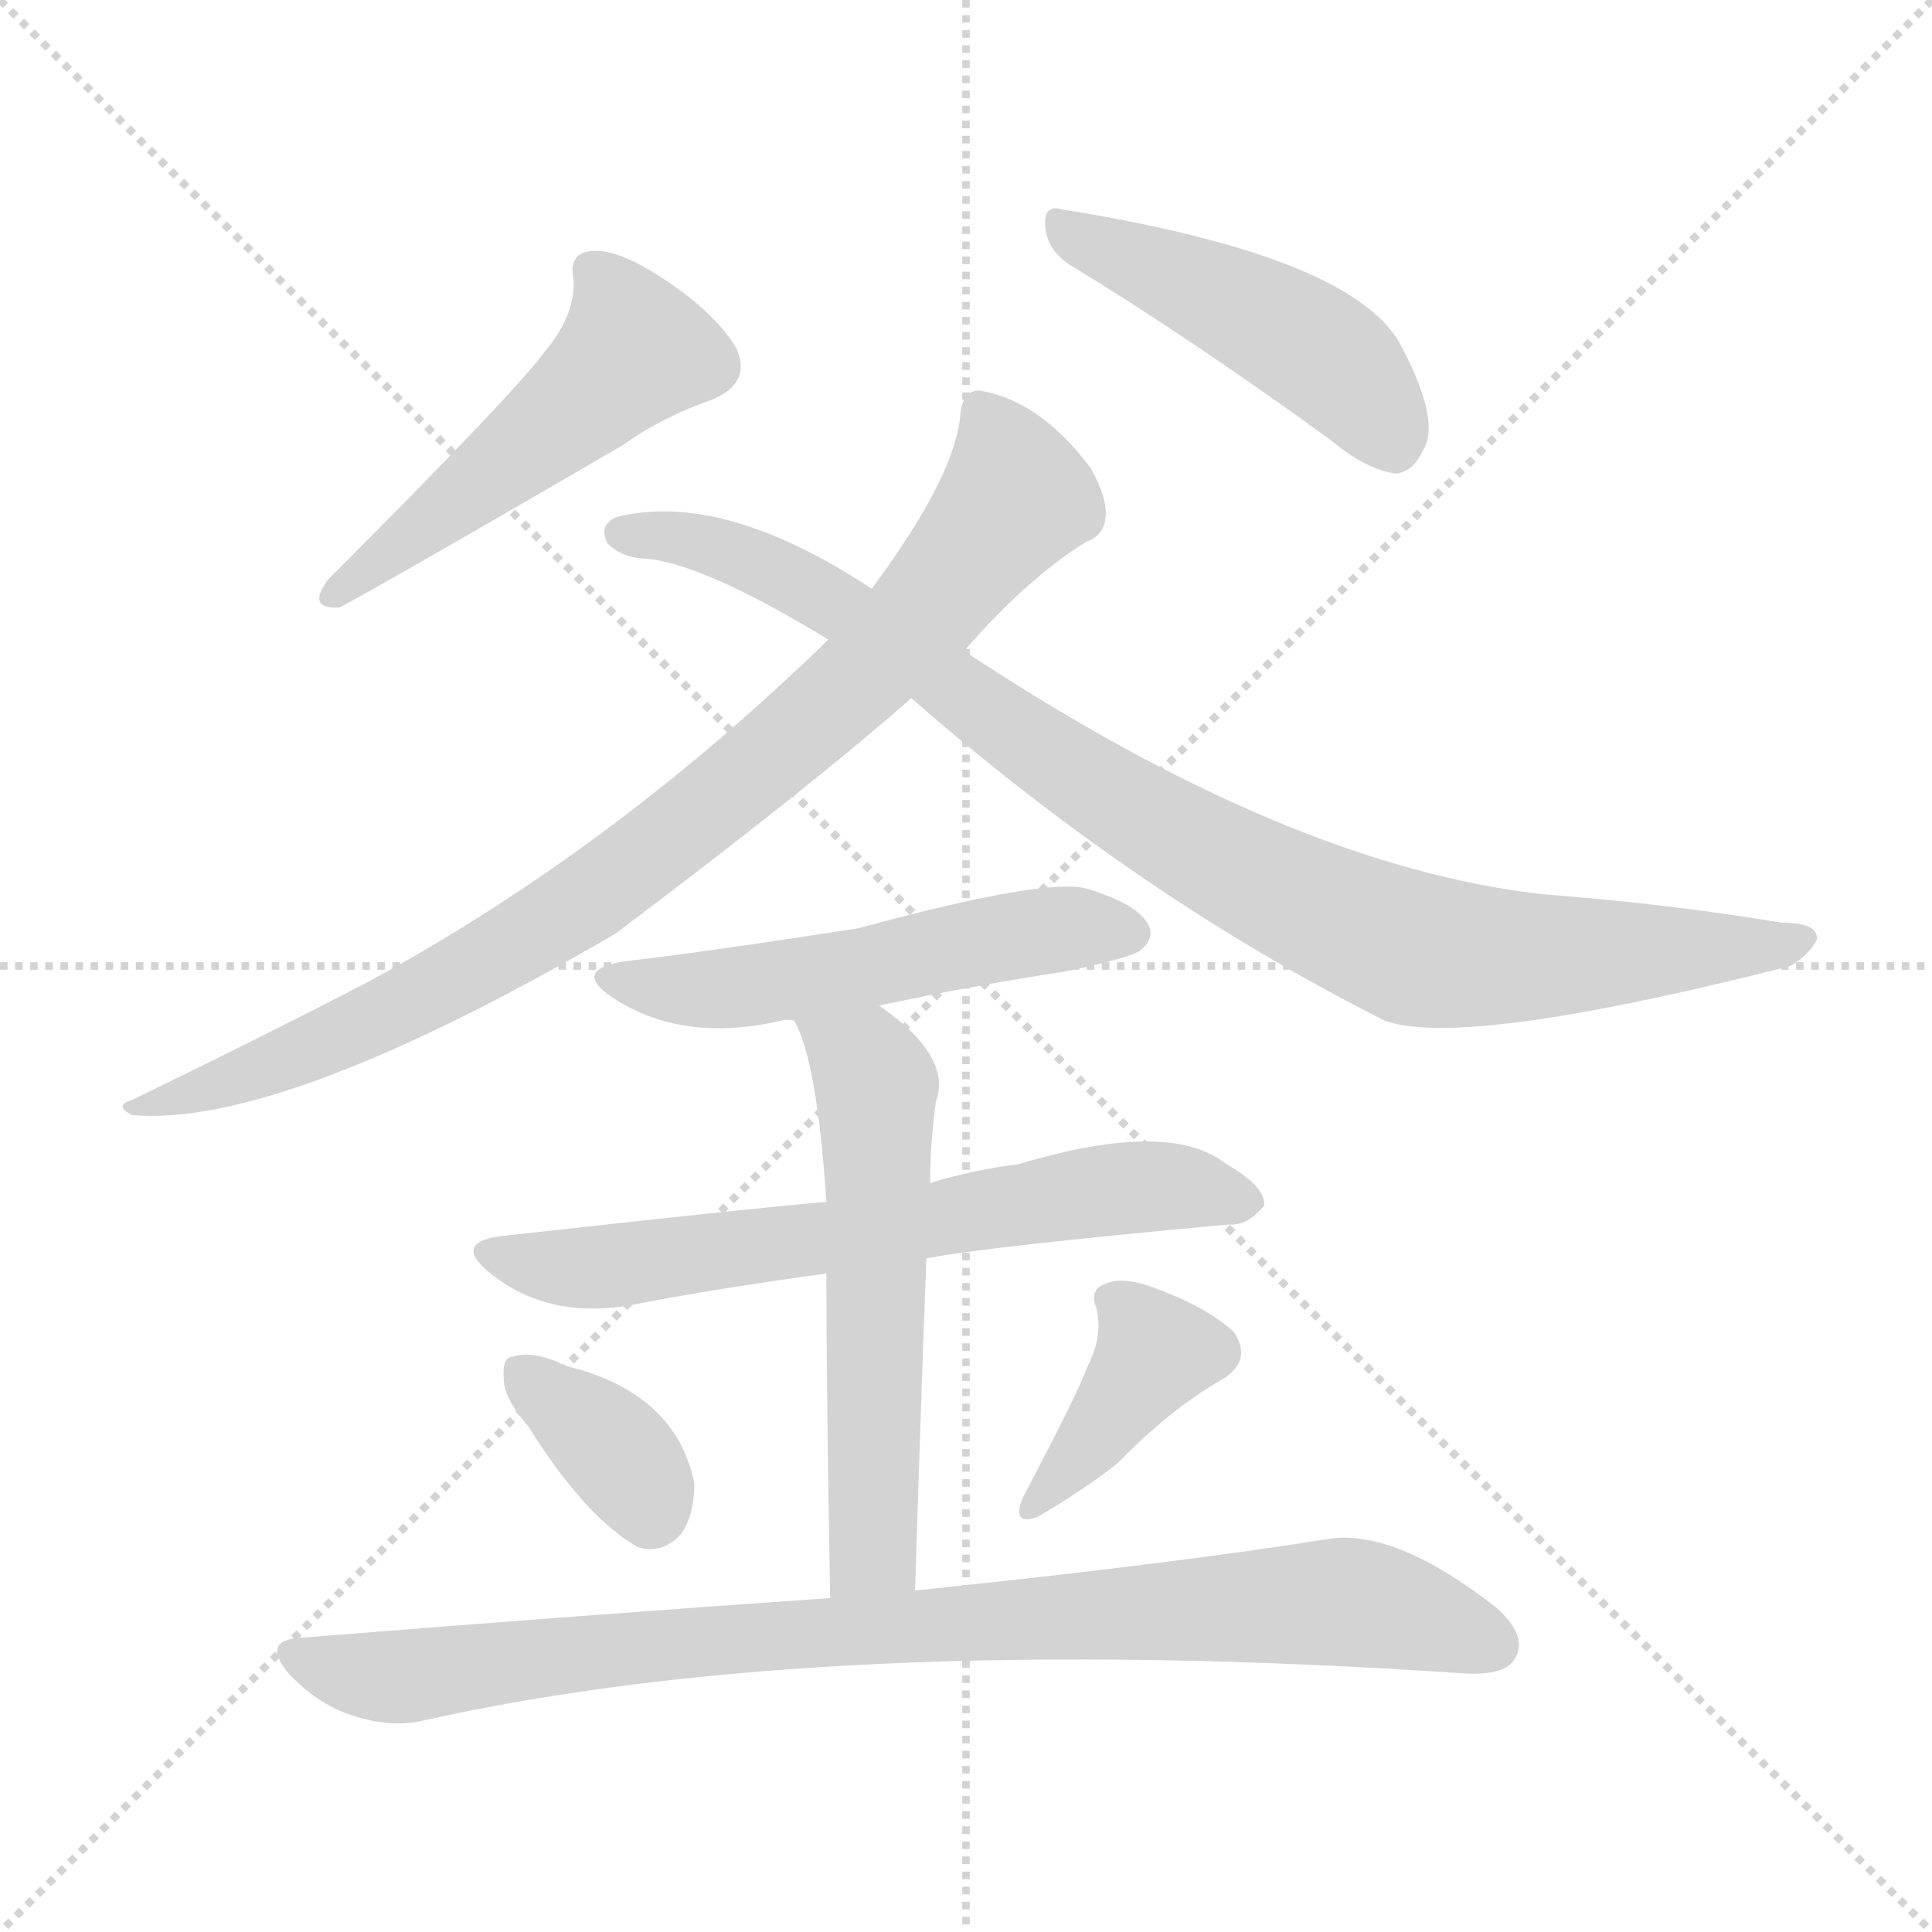 <svg version="1.1" viewBox="0 0 1024 1024" xmlns="http://www.w3.org/2000/svg">
  <g stroke="lightgray" stroke-dasharray="1,1" stroke-width="1" transform="scale(4, 4)">
    <line x1="0" y1="0" x2="256" y2="256"></line>
    <line x1="256" y1="0" x2="0" y2="256"></line>
    <line x1="128" y1="0" x2="128" y2="256"></line>
    <line x1="0" y1="128" x2="256" y2="128"></line>
  </g>
<g transform="scale(1, -1) translate(0, -900)">
   <style type="text/css">
    @keyframes keyframes0 {
      from {
       stroke: blue;
       stroke-dashoffset: 512;
       stroke-width: 128;
       }
       63% {
       animation-timing-function: step-end;
       stroke: blue;
       stroke-dashoffset: 0;
       stroke-width: 128;
       }
       to {
       stroke: black;
       stroke-width: 1024;
       }
       }
       #make-me-a-hanzi-animation-0 {
         animation: keyframes0 0.667s both;
         animation-delay: 0s;
         animation-timing-function: linear;
       }
    @keyframes keyframes1 {
      from {
       stroke: blue;
       stroke-dashoffset: 467;
       stroke-width: 128;
       }
       60% {
       animation-timing-function: step-end;
       stroke: blue;
       stroke-dashoffset: 0;
       stroke-width: 128;
       }
       to {
       stroke: black;
       stroke-width: 1024;
       }
       }
       #make-me-a-hanzi-animation-1 {
         animation: keyframes1 0.63s both;
         animation-delay: 0.667s;
         animation-timing-function: linear;
       }
    @keyframes keyframes2 {
      from {
       stroke: blue;
       stroke-dashoffset: 879;
       stroke-width: 128;
       }
       74% {
       animation-timing-function: step-end;
       stroke: blue;
       stroke-dashoffset: 0;
       stroke-width: 128;
       }
       to {
       stroke: black;
       stroke-width: 1024;
       }
       }
       #make-me-a-hanzi-animation-2 {
         animation: keyframes2 0.965s both;
         animation-delay: 1.297s;
         animation-timing-function: linear;
       }
    @keyframes keyframes3 {
      from {
       stroke: blue;
       stroke-dashoffset: 939;
       stroke-width: 128;
       }
       75% {
       animation-timing-function: step-end;
       stroke: blue;
       stroke-dashoffset: 0;
       stroke-width: 128;
       }
       to {
       stroke: black;
       stroke-width: 1024;
       }
       }
       #make-me-a-hanzi-animation-3 {
         animation: keyframes3 1.014s both;
         animation-delay: 2.262s;
         animation-timing-function: linear;
       }
    @keyframes keyframes4 {
      from {
       stroke: blue;
       stroke-dashoffset: 528;
       stroke-width: 128;
       }
       63% {
       animation-timing-function: step-end;
       stroke: blue;
       stroke-dashoffset: 0;
       stroke-width: 128;
       }
       to {
       stroke: black;
       stroke-width: 1024;
       }
       }
       #make-me-a-hanzi-animation-4 {
         animation: keyframes4 0.68s both;
         animation-delay: 3.276s;
         animation-timing-function: linear;
       }
    @keyframes keyframes5 {
      from {
       stroke: blue;
       stroke-dashoffset: 659;
       stroke-width: 128;
       }
       68% {
       animation-timing-function: step-end;
       stroke: blue;
       stroke-dashoffset: 0;
       stroke-width: 128;
       }
       to {
       stroke: black;
       stroke-width: 1024;
       }
       }
       #make-me-a-hanzi-animation-5 {
         animation: keyframes5 0.786s both;
         animation-delay: 3.956s;
         animation-timing-function: linear;
       }
    @keyframes keyframes6 {
      from {
       stroke: blue;
       stroke-dashoffset: 573;
       stroke-width: 128;
       }
       65% {
       animation-timing-function: step-end;
       stroke: blue;
       stroke-dashoffset: 0;
       stroke-width: 128;
       }
       to {
       stroke: black;
       stroke-width: 1024;
       }
       }
       #make-me-a-hanzi-animation-6 {
         animation: keyframes6 0.716s both;
         animation-delay: 4.742s;
         animation-timing-function: linear;
       }
    @keyframes keyframes7 {
      from {
       stroke: blue;
       stroke-dashoffset: 355;
       stroke-width: 128;
       }
       54% {
       animation-timing-function: step-end;
       stroke: blue;
       stroke-dashoffset: 0;
       stroke-width: 128;
       }
       to {
       stroke: black;
       stroke-width: 1024;
       }
       }
       #make-me-a-hanzi-animation-7 {
         animation: keyframes7 0.539s both;
         animation-delay: 5.458s;
         animation-timing-function: linear;
       }
    @keyframes keyframes8 {
      from {
       stroke: blue;
       stroke-dashoffset: 388;
       stroke-width: 128;
       }
       56% {
       animation-timing-function: step-end;
       stroke: blue;
       stroke-dashoffset: 0;
       stroke-width: 128;
       }
       to {
       stroke: black;
       stroke-width: 1024;
       }
       }
       #make-me-a-hanzi-animation-8 {
         animation: keyframes8 0.566s both;
         animation-delay: 5.997s;
         animation-timing-function: linear;
       }
    @keyframes keyframes9 {
      from {
       stroke: blue;
       stroke-dashoffset: 898;
       stroke-width: 128;
       }
       75% {
       animation-timing-function: step-end;
       stroke: blue;
       stroke-dashoffset: 0;
       stroke-width: 128;
       }
       to {
       stroke: black;
       stroke-width: 1024;
       }
       }
       #make-me-a-hanzi-animation-9 {
         animation: keyframes9 0.981s both;
         animation-delay: 6.563s;
         animation-timing-function: linear;
       }
</style>
<path d="M 289.0 714.0 Q 274.0 693.0 174.0 593.0 Q 162.0 577.0 180.0 578.0 Q 208.0 593.0 330.0 664.0 Q 351.0 679.0 377.0 688.0 Q 399.0 697.0 390.0 716.0 Q 378.0 735.0 352.0 752.0 Q 328.0 768.0 314.0 767.0 Q 301.0 766.0 304.0 752.0 Q 305.0 733.0 289.0 714.0 Z" fill="lightgray"></path> 
<path d="M 568.0 759.0 Q 629.0 722.0 705.0 667.0 Q 724.0 651.0 740.0 649.0 Q 749.0 650.0 754.0 661.0 Q 764.0 676.0 743.0 716.0 Q 719.0 764.0 563.0 789.0 Q 553.0 792.0 554.0 780.0 Q 555.0 767.0 568.0 759.0 Z" fill="lightgray"></path> 
<path d="M 511.0 555.0 Q 545.0 594.0 576.0 613.0 Q 585.0 616.0 586.0 626.0 Q 587.0 636.0 578.0 652.0 Q 551.0 688.0 519.0 693.0 Q 510.0 693.0 509.0 680.0 Q 506.0 647.0 462.0 588.0 L 439.0 561.0 Q 324.0 449.0 194.0 379.0 Q 142.0 352.0 70.0 317.0 Q 60.0 314.0 70.0 309.0 Q 149.0 302.0 326.0 405.0 Q 431.0 484.0 483.0 530.0 L 511.0 555.0 Z" fill="lightgray"></path> 
<path d="M 483.0 530.0 Q 603.0 425.0 734.0 359.0 Q 776.0 344.0 949.0 388.0 Q 959.0 394.0 963.0 402.0 Q 964.0 411.0 944.0 411.0 Q 884.0 421.0 818.0 426.0 Q 683.0 441.0 511.0 555.0 L 462.0 588.0 Q 383.0 640.0 327.0 626.0 Q 317.0 622.0 322.0 612.0 Q 329.0 605.0 340.0 604.0 Q 370.0 603.0 439.0 561.0 L 483.0 530.0 Z" fill="lightgray"></path> 
<path d="M 466.0 367.0 Q 512.0 377.0 564.0 385.0 Q 598.0 392.0 604.0 396.0 Q 613.0 403.0 608.0 411.0 Q 602.0 421.0 576.0 429.0 Q 554.0 435.0 455.0 408.0 Q 371.0 395.0 335.0 391.0 Q 301.0 387.0 325.0 371.0 Q 362.0 347.0 414.0 359.0 Q 417.0 360.0 421.0 359.0 L 466.0 367.0 Z" fill="lightgray"></path> 
<path d="M 491.0 233.0 Q 521.0 239.0 651.0 251.0 Q 661.0 250.0 670.0 261.0 Q 671.0 271.0 650.0 283.0 Q 620.0 307.0 540.0 283.0 Q 516.0 280.0 493.0 273.0 L 438.0 263.0 Q 402.0 260.0 267.0 245.0 Q 239.0 242.0 260.0 225.0 Q 290.0 201.0 333.0 208.0 Q 379.0 217.0 438.0 225.0 L 491.0 233.0 Z" fill="lightgray"></path> 
<path d="M 485.0 57.0 Q 488.0 154.0 491.0 233.0 L 493.0 273.0 Q 493.0 294.0 496.0 316.0 Q 505.0 340.0 466.0 367.0 C 442.0 385.0 409.0 387.0 421.0 359.0 Q 433.0 338.0 438.0 263.0 L 438.0 225.0 Q 438.0 164.0 440.0 53.0 C 441.0 23.0 484.0 27.0 485.0 57.0 Z" fill="lightgray"></path> 
<path d="M 280.0 144.0 Q 310.0 96.0 338.0 80.0 Q 351.0 76.0 361.0 87.0 Q 368.0 97.0 368.0 114.0 Q 358.0 162.0 300.0 176.0 Q 297.0 177.0 296.0 178.0 Q 281.0 184.0 272.0 181.0 Q 266.0 181.0 267.0 169.0 Q 267.0 159.0 280.0 144.0 Z" fill="lightgray"></path> 
<path d="M 576.0 175.0 Q 573.0 165.0 542.0 106.0 Q 536.0 91.0 550.0 96.0 Q 577.0 112.0 593.0 125.0 Q 620.0 153.0 648.0 169.0 Q 664.0 179.0 654.0 194.0 Q 641.0 206.0 618.0 215.0 Q 597.0 224.0 587.0 220.0 Q 577.0 217.0 581.0 207.0 Q 585.0 192.0 576.0 175.0 Z" fill="lightgray"></path> 
<path d="M 440.0 53.0 Q 310.0 44.0 160.0 32.0 Q 138.0 31.0 153.0 13.0 Q 168.0 -3.0 186.0 -9.0 Q 207.0 -16.0 224.0 -12.0 Q 438.0 36.0 777.0 13.0 Q 798.0 12.0 803.0 21.0 Q 810.0 33.0 793.0 48.0 Q 738.0 91.0 702.0 84.0 Q 620.0 71.0 485.0 57.0 L 440.0 53.0 Z" fill="lightgray"></path> 
      <clipPath id="make-me-a-hanzi-clip-0">
      <path d="M 289.0 714.0 Q 274.0 693.0 174.0 593.0 Q 162.0 577.0 180.0 578.0 Q 208.0 593.0 330.0 664.0 Q 351.0 679.0 377.0 688.0 Q 399.0 697.0 390.0 716.0 Q 378.0 735.0 352.0 752.0 Q 328.0 768.0 314.0 767.0 Q 301.0 766.0 304.0 752.0 Q 305.0 733.0 289.0 714.0 Z" fill="lightgray"></path>
      </clipPath>
      <path clip-path="url(#make-me-a-hanzi-clip-0)" d="M 313.0 757.0 L 331.0 733.0 L 336.0 714.0 L 305.0 683.0 L 202.0 603.0 L 187.0 598.0 L 177.0 585.0 " fill="none" id="make-me-a-hanzi-animation-0" stroke-dasharray="384 768" stroke-linecap="round"></path>

      <clipPath id="make-me-a-hanzi-clip-1">
      <path d="M 568.0 759.0 Q 629.0 722.0 705.0 667.0 Q 724.0 651.0 740.0 649.0 Q 749.0 650.0 754.0 661.0 Q 764.0 676.0 743.0 716.0 Q 719.0 764.0 563.0 789.0 Q 553.0 792.0 554.0 780.0 Q 555.0 767.0 568.0 759.0 Z" fill="lightgray"></path>
      </clipPath>
      <path clip-path="url(#make-me-a-hanzi-clip-1)" d="M 566.0 777.0 L 685.0 723.0 L 713.0 702.0 L 738.0 664.0 " fill="none" id="make-me-a-hanzi-animation-1" stroke-dasharray="339 678" stroke-linecap="round"></path>

      <clipPath id="make-me-a-hanzi-clip-2">
      <path d="M 511.0 555.0 Q 545.0 594.0 576.0 613.0 Q 585.0 616.0 586.0 626.0 Q 587.0 636.0 578.0 652.0 Q 551.0 688.0 519.0 693.0 Q 510.0 693.0 509.0 680.0 Q 506.0 647.0 462.0 588.0 L 439.0 561.0 Q 324.0 449.0 194.0 379.0 Q 142.0 352.0 70.0 317.0 Q 60.0 314.0 70.0 309.0 Q 149.0 302.0 326.0 405.0 Q 431.0 484.0 483.0 530.0 L 511.0 555.0 Z" fill="lightgray"></path>
      </clipPath>
      <path clip-path="url(#make-me-a-hanzi-clip-2)" d="M 520.0 682.0 L 537.0 634.0 L 470.0 554.0 L 378.0 474.0 L 287.0 407.0 L 219.0 369.0 L 136.0 332.0 L 75.0 313.0 " fill="none" id="make-me-a-hanzi-animation-2" stroke-dasharray="751 1502" stroke-linecap="round"></path>

      <clipPath id="make-me-a-hanzi-clip-3">
      <path d="M 483.0 530.0 Q 603.0 425.0 734.0 359.0 Q 776.0 344.0 949.0 388.0 Q 959.0 394.0 963.0 402.0 Q 964.0 411.0 944.0 411.0 Q 884.0 421.0 818.0 426.0 Q 683.0 441.0 511.0 555.0 L 462.0 588.0 Q 383.0 640.0 327.0 626.0 Q 317.0 622.0 322.0 612.0 Q 329.0 605.0 340.0 604.0 Q 370.0 603.0 439.0 561.0 L 483.0 530.0 Z" fill="lightgray"></path>
      </clipPath>
      <path clip-path="url(#make-me-a-hanzi-clip-3)" d="M 331.0 617.0 L 372.0 612.0 L 429.0 589.0 L 594.0 474.0 L 745.0 398.0 L 828.0 393.0 L 955.0 402.0 " fill="none" id="make-me-a-hanzi-animation-3" stroke-dasharray="811 1622" stroke-linecap="round"></path>

      <clipPath id="make-me-a-hanzi-clip-4">
      <path d="M 466.0 367.0 Q 512.0 377.0 564.0 385.0 Q 598.0 392.0 604.0 396.0 Q 613.0 403.0 608.0 411.0 Q 602.0 421.0 576.0 429.0 Q 554.0 435.0 455.0 408.0 Q 371.0 395.0 335.0 391.0 Q 301.0 387.0 325.0 371.0 Q 362.0 347.0 414.0 359.0 Q 417.0 360.0 421.0 359.0 L 466.0 367.0 Z" fill="lightgray"></path>
      </clipPath>
      <path clip-path="url(#make-me-a-hanzi-clip-4)" d="M 327.0 382.0 L 388.0 376.0 L 531.0 404.0 L 596.0 406.0 " fill="none" id="make-me-a-hanzi-animation-4" stroke-dasharray="400 800" stroke-linecap="round"></path>

      <clipPath id="make-me-a-hanzi-clip-5">
      <path d="M 491.0 233.0 Q 521.0 239.0 651.0 251.0 Q 661.0 250.0 670.0 261.0 Q 671.0 271.0 650.0 283.0 Q 620.0 307.0 540.0 283.0 Q 516.0 280.0 493.0 273.0 L 438.0 263.0 Q 402.0 260.0 267.0 245.0 Q 239.0 242.0 260.0 225.0 Q 290.0 201.0 333.0 208.0 Q 379.0 217.0 438.0 225.0 L 491.0 233.0 Z" fill="lightgray"></path>
      </clipPath>
      <path clip-path="url(#make-me-a-hanzi-clip-5)" d="M 262.0 236.0 L 298.0 228.0 L 336.0 230.0 L 607.0 271.0 L 660.0 263.0 " fill="none" id="make-me-a-hanzi-animation-5" stroke-dasharray="531 1062" stroke-linecap="round"></path>

      <clipPath id="make-me-a-hanzi-clip-6">
      <path d="M 485.0 57.0 Q 488.0 154.0 491.0 233.0 L 493.0 273.0 Q 493.0 294.0 496.0 316.0 Q 505.0 340.0 466.0 367.0 C 442.0 385.0 409.0 387.0 421.0 359.0 Q 433.0 338.0 438.0 263.0 L 438.0 225.0 Q 438.0 164.0 440.0 53.0 C 441.0 23.0 484.0 27.0 485.0 57.0 Z" fill="lightgray"></path>
      </clipPath>
      <path clip-path="url(#make-me-a-hanzi-clip-6)" d="M 429.0 358.0 L 459.0 336.0 L 464.0 325.0 L 463.0 82.0 L 447.0 63.0 " fill="none" id="make-me-a-hanzi-animation-6" stroke-dasharray="445 890" stroke-linecap="round"></path>

      <clipPath id="make-me-a-hanzi-clip-7">
      <path d="M 280.0 144.0 Q 310.0 96.0 338.0 80.0 Q 351.0 76.0 361.0 87.0 Q 368.0 97.0 368.0 114.0 Q 358.0 162.0 300.0 176.0 Q 297.0 177.0 296.0 178.0 Q 281.0 184.0 272.0 181.0 Q 266.0 181.0 267.0 169.0 Q 267.0 159.0 280.0 144.0 Z" fill="lightgray"></path>
      </clipPath>
      <path clip-path="url(#make-me-a-hanzi-clip-7)" d="M 278.0 171.0 L 329.0 128.0 L 345.0 100.0 " fill="none" id="make-me-a-hanzi-animation-7" stroke-dasharray="227 454" stroke-linecap="round"></path>

      <clipPath id="make-me-a-hanzi-clip-8">
      <path d="M 576.0 175.0 Q 573.0 165.0 542.0 106.0 Q 536.0 91.0 550.0 96.0 Q 577.0 112.0 593.0 125.0 Q 620.0 153.0 648.0 169.0 Q 664.0 179.0 654.0 194.0 Q 641.0 206.0 618.0 215.0 Q 597.0 224.0 587.0 220.0 Q 577.0 217.0 581.0 207.0 Q 585.0 192.0 576.0 175.0 Z" fill="lightgray"></path>
      </clipPath>
      <path clip-path="url(#make-me-a-hanzi-clip-8)" d="M 594.0 209.0 L 612.0 183.0 L 562.0 117.0 L 553.0 114.0 L 553.0 106.0 " fill="none" id="make-me-a-hanzi-animation-8" stroke-dasharray="260 520" stroke-linecap="round"></path>

      <clipPath id="make-me-a-hanzi-clip-9">
      <path d="M 440.0 53.0 Q 310.0 44.0 160.0 32.0 Q 138.0 31.0 153.0 13.0 Q 168.0 -3.0 186.0 -9.0 Q 207.0 -16.0 224.0 -12.0 Q 438.0 36.0 777.0 13.0 Q 798.0 12.0 803.0 21.0 Q 810.0 33.0 793.0 48.0 Q 738.0 91.0 702.0 84.0 Q 620.0 71.0 485.0 57.0 L 440.0 53.0 Z" fill="lightgray"></path>
      </clipPath>
      <path clip-path="url(#make-me-a-hanzi-clip-9)" d="M 156.0 23.0 L 215.0 11.0 L 405.0 33.0 L 701.0 51.0 L 743.0 46.0 L 791.0 28.0 " fill="none" id="make-me-a-hanzi-animation-9" stroke-dasharray="770 1540" stroke-linecap="round"></path>

</g>
</svg>
